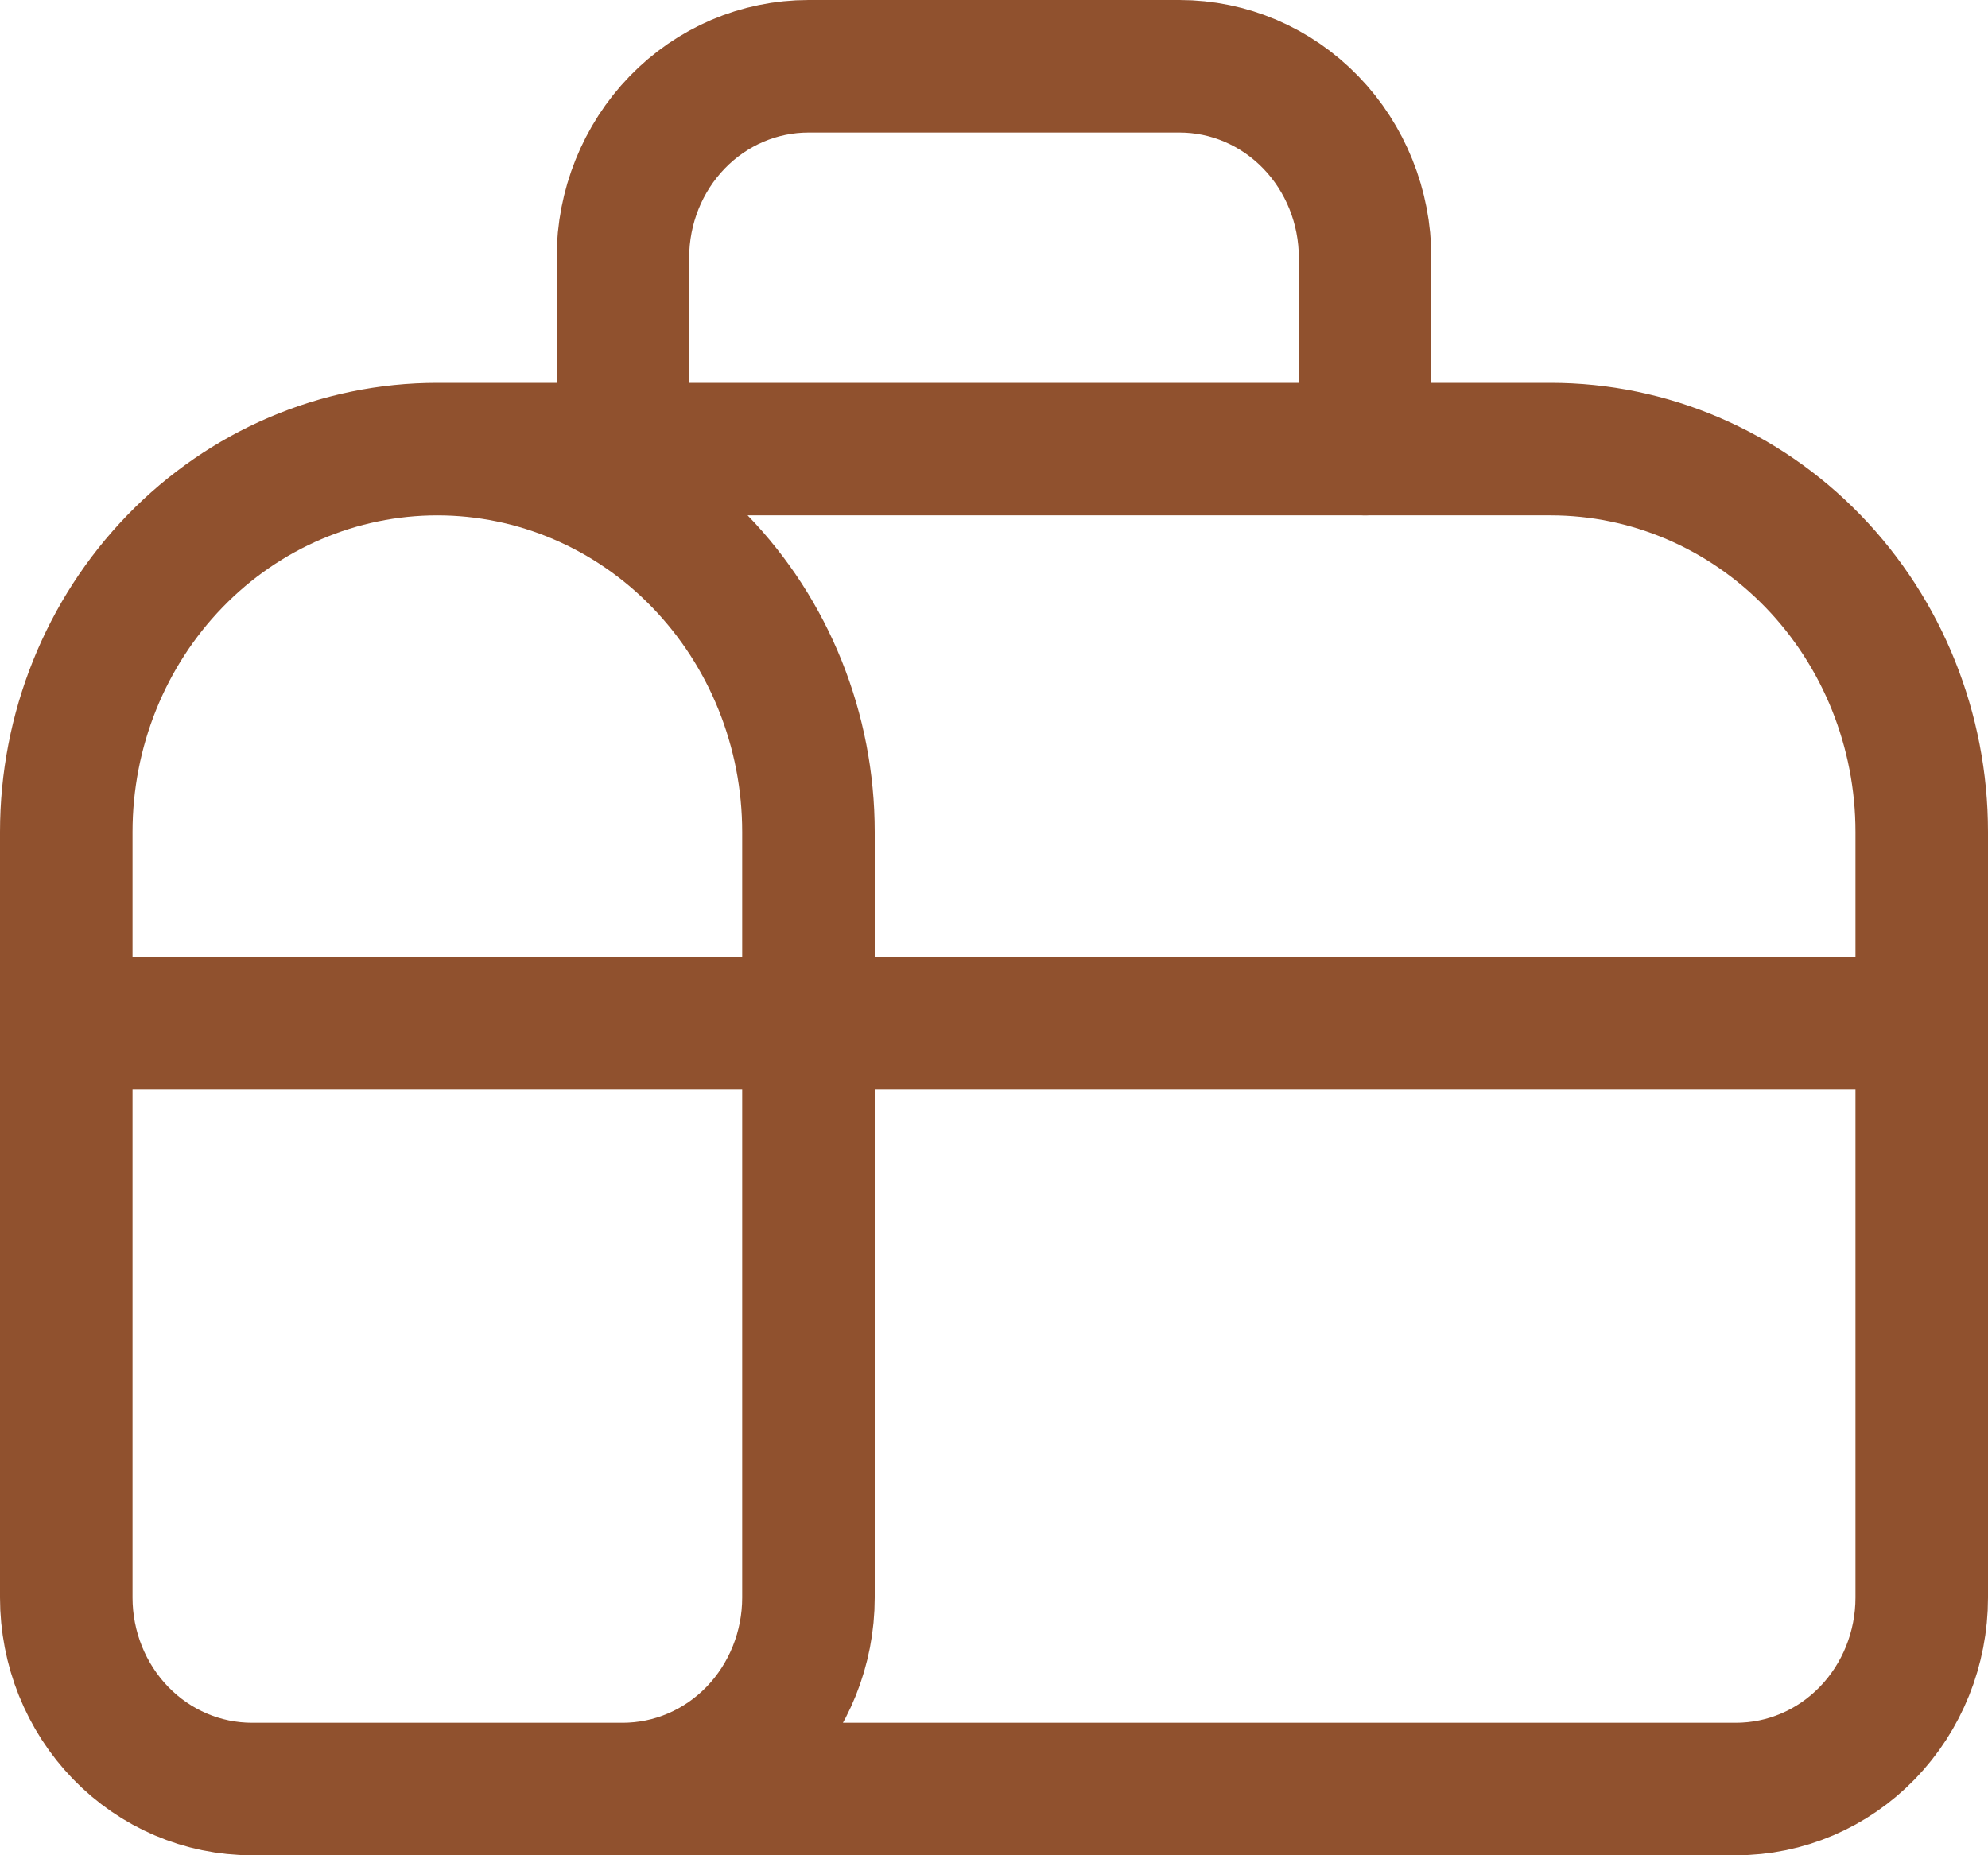 <svg width="30" height="28" viewBox="0 0 30 28" fill="none" xmlns="http://www.w3.org/2000/svg">
<path d="M9.4 6.778V3.889C9.4 3.123 9.695 2.388 10.22 1.846C10.745 1.304 11.457 1 12.2 1H17.8C18.543 1 19.255 1.304 19.78 1.846C20.305 2.388 20.6 3.123 20.6 3.889V6.778" stroke="#90512E" stroke-width="2" stroke-linecap="round" stroke-linejoin="round"/>
<path d="M9.4 27C10.143 27 10.855 26.696 11.38 26.154C11.905 25.612 12.2 24.877 12.2 24.111V12.556C12.2 11.023 11.61 9.554 10.56 8.47C9.51 7.386 8.085 6.778 6.6 6.778M6.6 6.778C5.115 6.778 3.69 7.386 2.64 8.47C1.59 9.554 1 11.023 1 12.556V24.111C1 24.877 1.295 25.612 1.82 26.154C2.345 26.696 3.057 27 3.8 27H26.2C26.943 27 27.655 26.696 28.18 26.154C28.705 25.612 29 24.877 29 24.111V12.556C29 11.023 28.41 9.554 27.36 8.47C26.31 7.386 24.885 6.778 23.4 6.778H6.6ZM1 15.444H29" stroke="#90512E" stroke-width="2" stroke-linecap="round" stroke-linejoin="round"/>
</svg>
